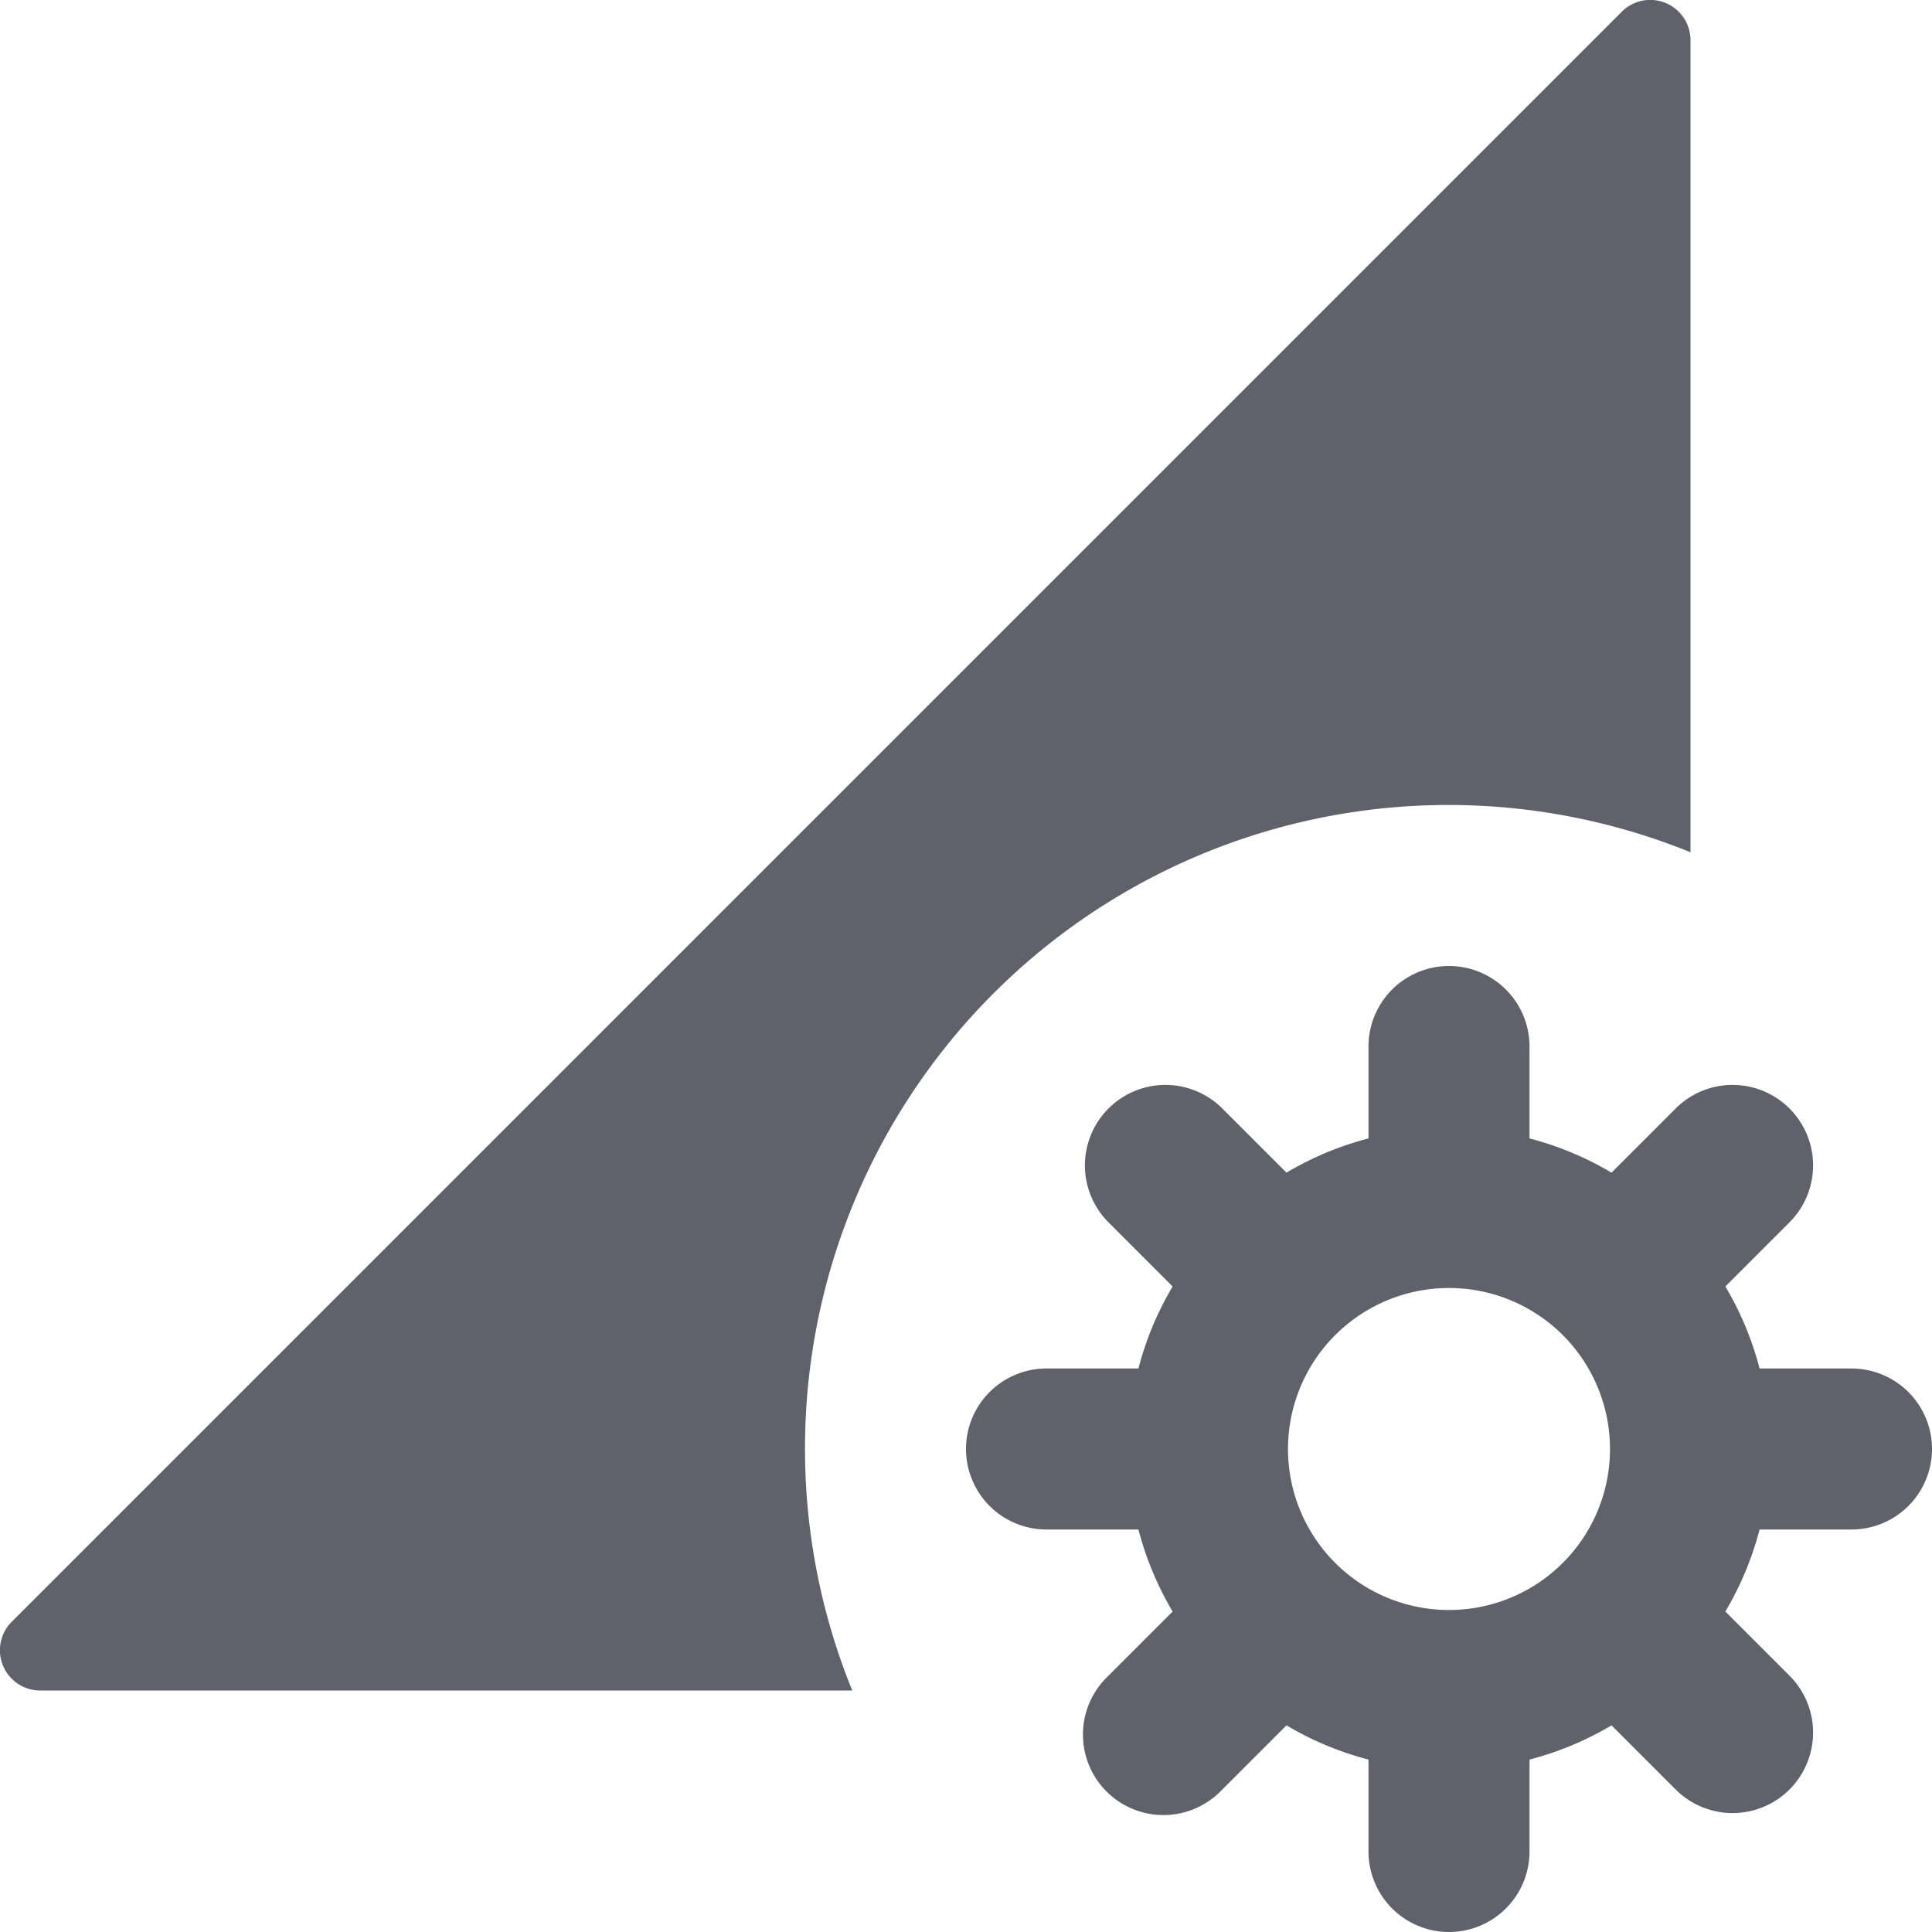 <svg xmlns="http://www.w3.org/2000/svg" height="24" width="24" viewBox="0 0 24 24"><path d="M10,18a7.993,7.993,0,0,1,11-7.413V.5a.5.5,0,0,0-.854-.354l-20,20A.5.5,0,0,0,.5,21H10.587A7.96,7.96,0,0,1,10,18Z" fill="#61616b"></path><path data-color="color-2" d="M23,17H21.858a3.915,3.915,0,0,0-.425-1.019l.809-.809a1,1,0,0,0-1.414-1.414l-.809.809A3.915,3.915,0,0,0,19,14.142V13a1,1,0,0,0-2,0v1.142a3.915,3.915,0,0,0-1.019.425l-.809-.809a1,1,0,0,0-1.414,1.414l.809.809A3.915,3.915,0,0,0,14.142,17H13a1,1,0,0,0,0,2h1.142a3.915,3.915,0,0,0,.425,1.019l-.809.809a1,1,0,1,0,1.414,1.414l.809-.809A3.915,3.915,0,0,0,17,21.858V23a1,1,0,0,0,2,0V21.858a3.915,3.915,0,0,0,1.019-.425l.809.809a1,1,0,0,0,1.414-1.414l-.809-.809A3.915,3.915,0,0,0,21.858,19H23a1,1,0,0,0,0-2Zm-5,3a2,2,0,1,1,2-2A2,2,0,0,1,18,20Z" fill="#61616b"></path></svg>